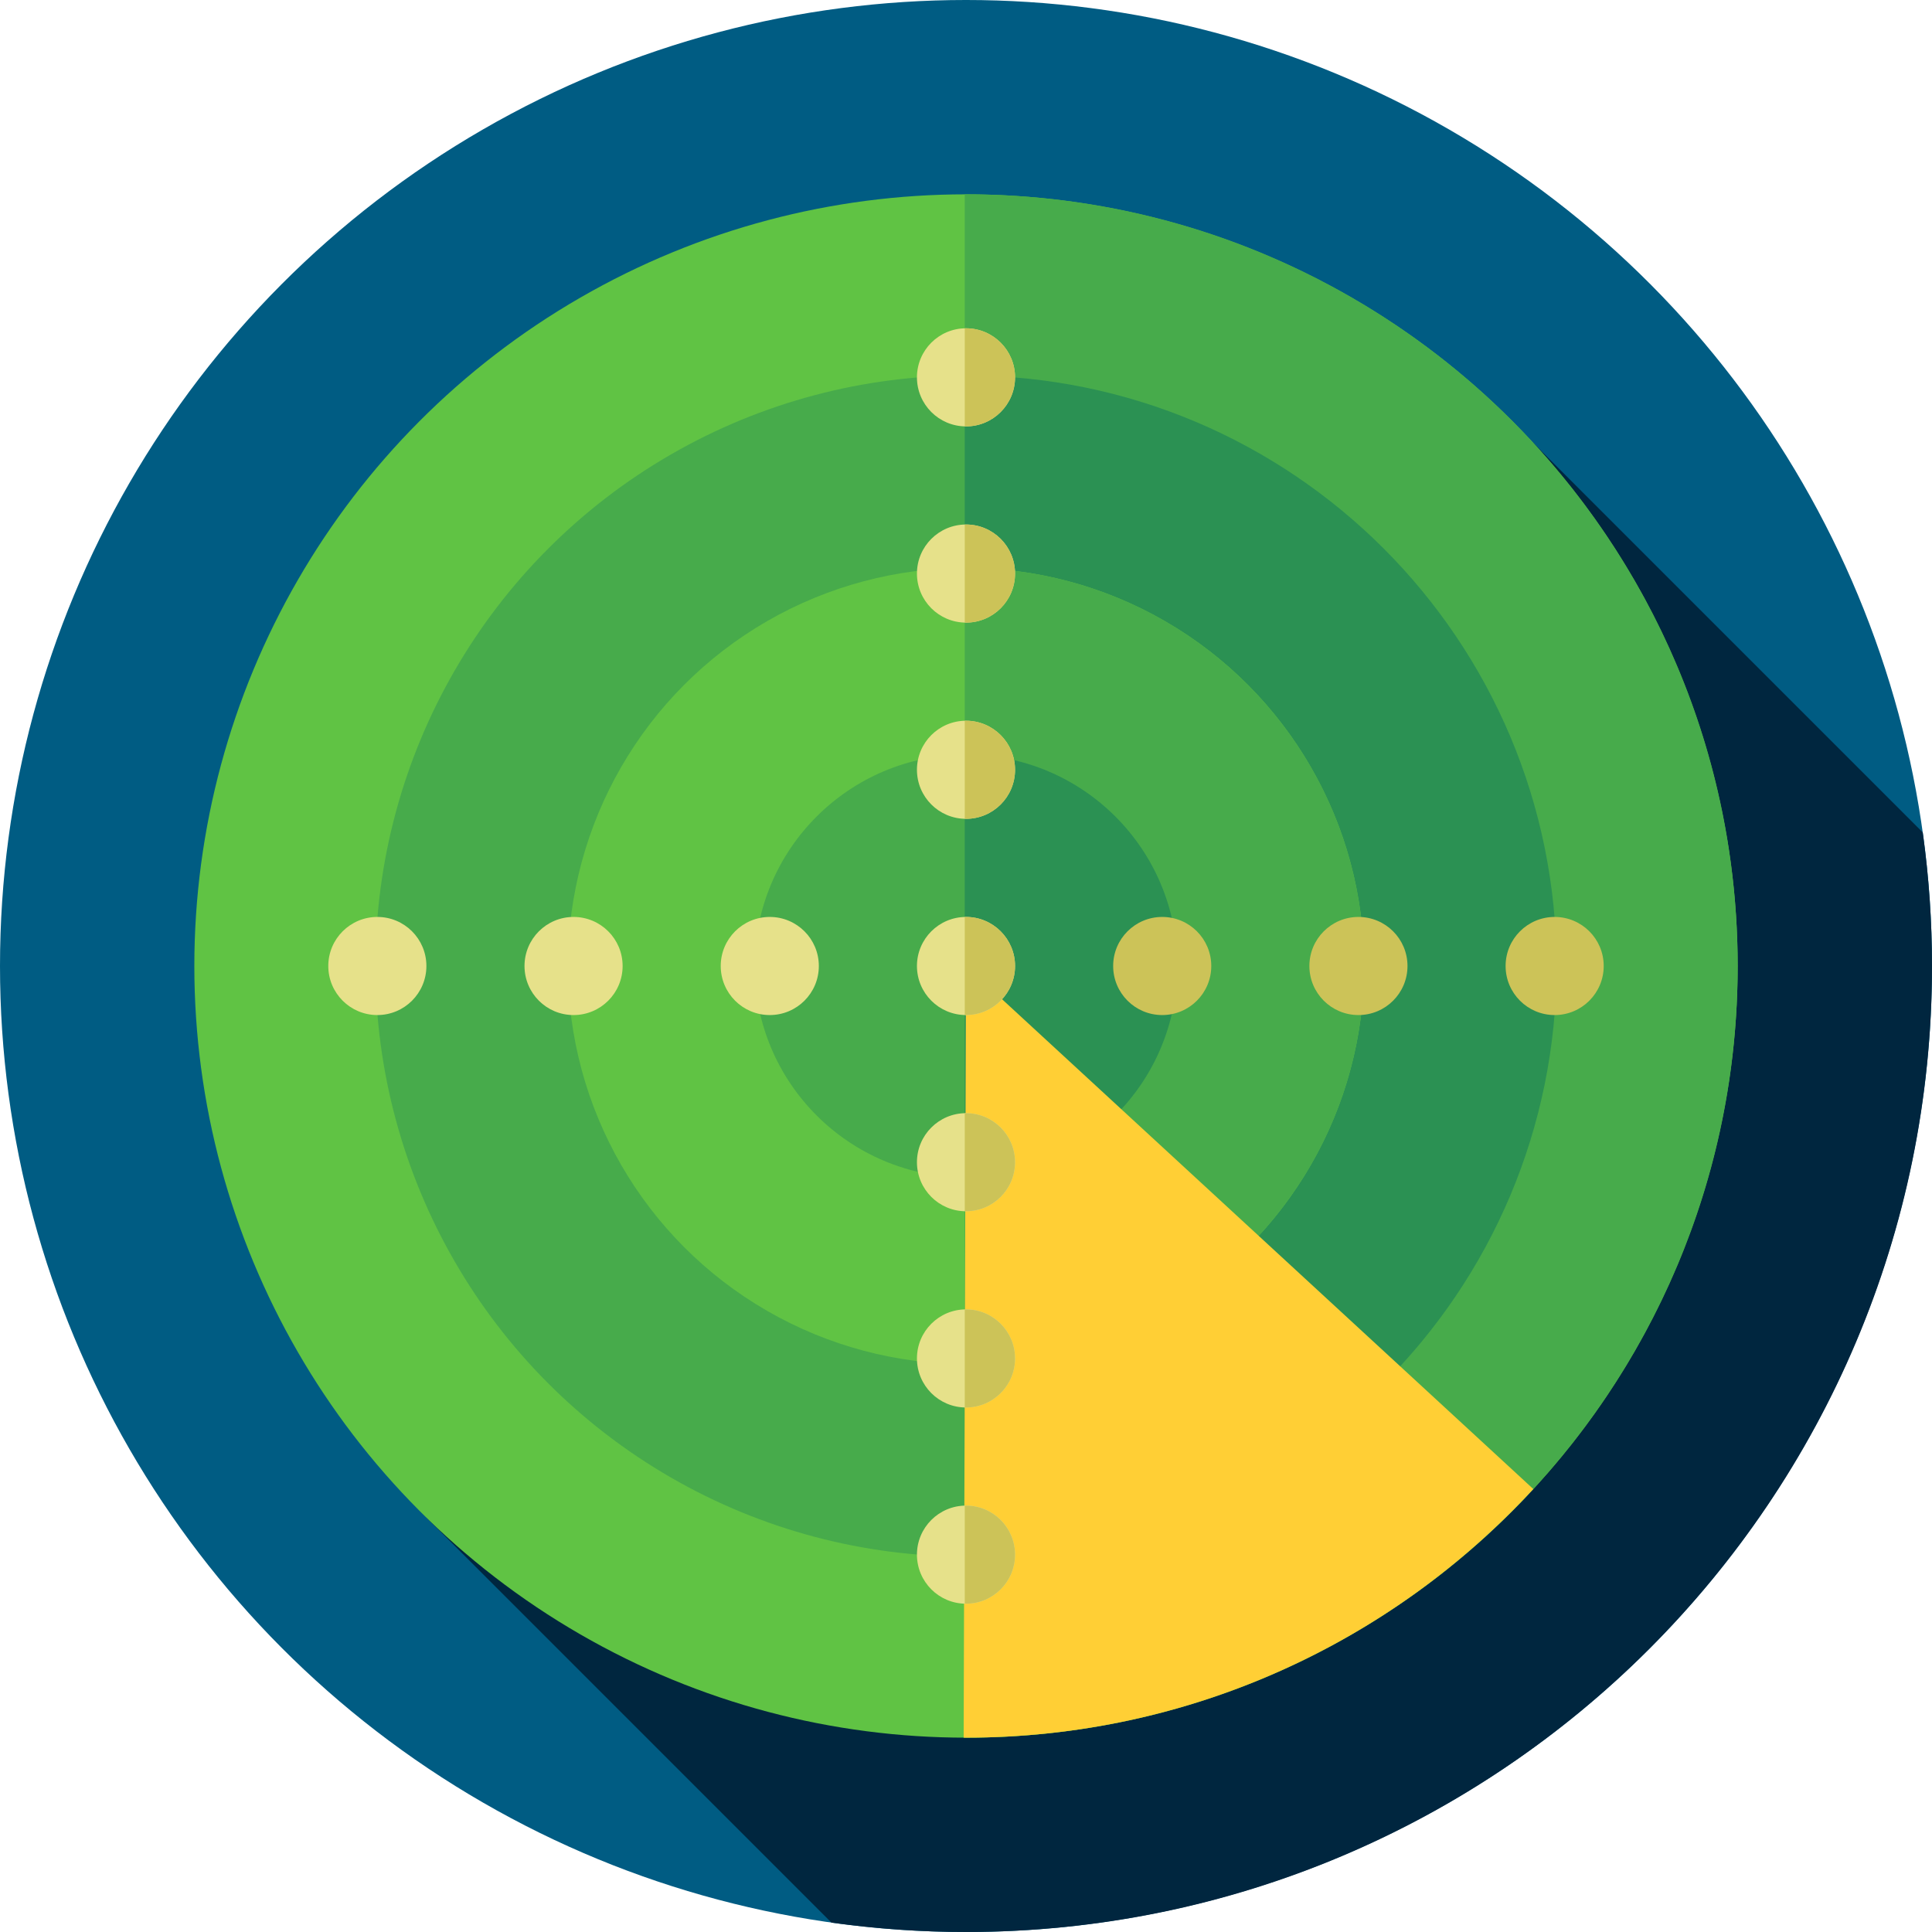 <?xml version="1.0" encoding="iso-8859-1"?>
<!-- Generator: Adobe Illustrator 19.0.0, SVG Export Plug-In . SVG Version: 6.00 Build 0)  -->
<svg xmlns="http://www.w3.org/2000/svg" xmlns:xlink="http://www.w3.org/1999/xlink" version="1.1" id="Layer_1" x="0px" y="0px" viewBox="0 0 512 512" style="enable-background:new 0 0 512 512;" xml:space="preserve">
<circle style="fill:#005C83;" cx="256" cy="256" r="256"/>
<path style="fill:#00263F;" d="M512,256c0-12.014-0.847-23.829-2.448-35.403L406.343,117.389L113.001,402.17l107.347,107.347  C232.001,511.141,243.899,512,256,512C397.385,512,512,397.385,512,256z"/>
<circle style="fill:#60C344;" cx="256" cy="256" r="204.5"/>
<g>
	<path style="fill:#47AB4B;" d="M256,51.5c-0.111,0-0.222,0.004-0.333,0.004v408.992c0.111,0,0.222,0.004,0.333,0.004   c112.942,0,204.5-91.558,204.5-204.5S368.942,51.5,256,51.5z"/>
	<circle style="fill:#47AB4B;" cx="256" cy="256" r="156.5"/>
</g>
<path style="fill:#2B9153;" d="M256,99.5c-0.111,0-0.222,0.004-0.333,0.004v312.992c0.111,0,0.222,0.004,0.333,0.004  c86.433,0,156.5-70.067,156.5-156.5S342.433,99.5,256,99.5z"/>
<circle style="fill:#60C344;" cx="256" cy="256" r="105.5"/>
<g>
	<path style="fill:#47AB4B;" d="M256,150.5c-0.111,0-0.222,0.004-0.333,0.004v210.992c0.111,0,0.222,0.004,0.333,0.004   c58.266,0,105.5-47.234,105.5-105.5S314.266,150.5,256,150.5z"/>
	<circle style="fill:#47AB4B;" cx="256" cy="256" r="56"/>
</g>
<path style="fill:#2B9153;" d="M256,200c-0.112,0-0.222,0.008-0.333,0.008v111.983c0.112,0.001,0.221,0.008,0.333,0.008  c30.928,0,56-25.072,56-56C312,225.072,286.928,200,256,200z"/>
<circle style="fill:#E6E18A;" cx="256" cy="100" r="13"/>
<path style="fill:#CCC358;" d="M256,87c-0.113,0-0.221,0.014-0.333,0.017v25.966c0.112,0.003,0.221,0.017,0.333,0.017  c7.18,0,13-5.82,13-13S263.18,87,256,87z"/>
<circle style="fill:#E6E18A;" cx="256" cy="152" r="13"/>
<path style="fill:#CCC358;" d="M256,139c-0.113,0-0.221,0.014-0.333,0.017v25.966c0.112,0.003,0.221,0.017,0.333,0.017  c7.18,0,13-5.82,13-13S263.18,139,256,139z"/>
<path style="fill:#FFCF35;" d="M256,256l-0.62,204.492c0.207,0,0.413,0.008,0.62,0.008c59.456,0,112.977-25.382,150.343-65.891  L256,256z"/>
<circle style="fill:#E6E18A;" cx="256" cy="204" r="13"/>
<path style="fill:#CCC358;" d="M256,191c-0.113,0-0.221,0.014-0.333,0.017v25.966c0.112,0.003,0.221,0.017,0.333,0.017  c7.18,0,13-5.82,13-13S263.18,191,256,191z"/>
<circle style="fill:#E6E18A;" cx="256" cy="256" r="13"/>
<path style="fill:#CCC358;" d="M256,243c-0.113,0-0.221,0.014-0.333,0.017v25.966c0.112,0.003,0.221,0.017,0.333,0.017  c7.18,0,13-5.82,13-13S263.18,243,256,243z"/>
<circle style="fill:#E6E18A;" cx="256" cy="308" r="13"/>
<path style="fill:#CCC358;" d="M256,295c-0.113,0-0.221,0.014-0.333,0.017v25.966c0.112,0.003,0.221,0.017,0.333,0.017  c7.18,0,13-5.82,13-13S263.18,295,256,295z"/>
<circle style="fill:#E6E18A;" cx="256" cy="360" r="13"/>
<path style="fill:#CCC358;" d="M256,347c-0.113,0-0.221,0.014-0.333,0.017v25.966c0.112,0.003,0.221,0.017,0.333,0.017  c7.18,0,13-5.82,13-13S263.18,347,256,347z"/>
<circle style="fill:#E6E18A;" cx="256" cy="412" r="13"/>
<g>
	<path style="fill:#CCC358;" d="M256,399c-0.113,0-0.221,0.014-0.333,0.017v25.966c0.112,0.003,0.221,0.017,0.333,0.017   c7.18,0,13-5.82,13-13S263.18,399,256,399z"/>
	<circle style="fill:#CCC358;" cx="412" cy="256" r="13"/>
	<circle style="fill:#CCC358;" cx="360" cy="256" r="13"/>
	<circle style="fill:#CCC358;" cx="308" cy="256" r="13"/>
</g>
<g>
	<circle style="fill:#E6E18A;" cx="204" cy="256" r="13"/>
	<circle style="fill:#E6E18A;" cx="152" cy="256" r="13"/>
	<circle style="fill:#E6E18A;" cx="100" cy="256" r="13"/>
</g>
<g>
</g>
<g>
</g>
<g>
</g>
<g>
</g>
<g>
</g>
<g>
</g>
<g>
</g>
<g>
</g>
<g>
</g>
<g>
</g>
<g>
</g>
<g>
</g>
<g>
</g>
<g>
</g>
<g>
</g>
</svg>
